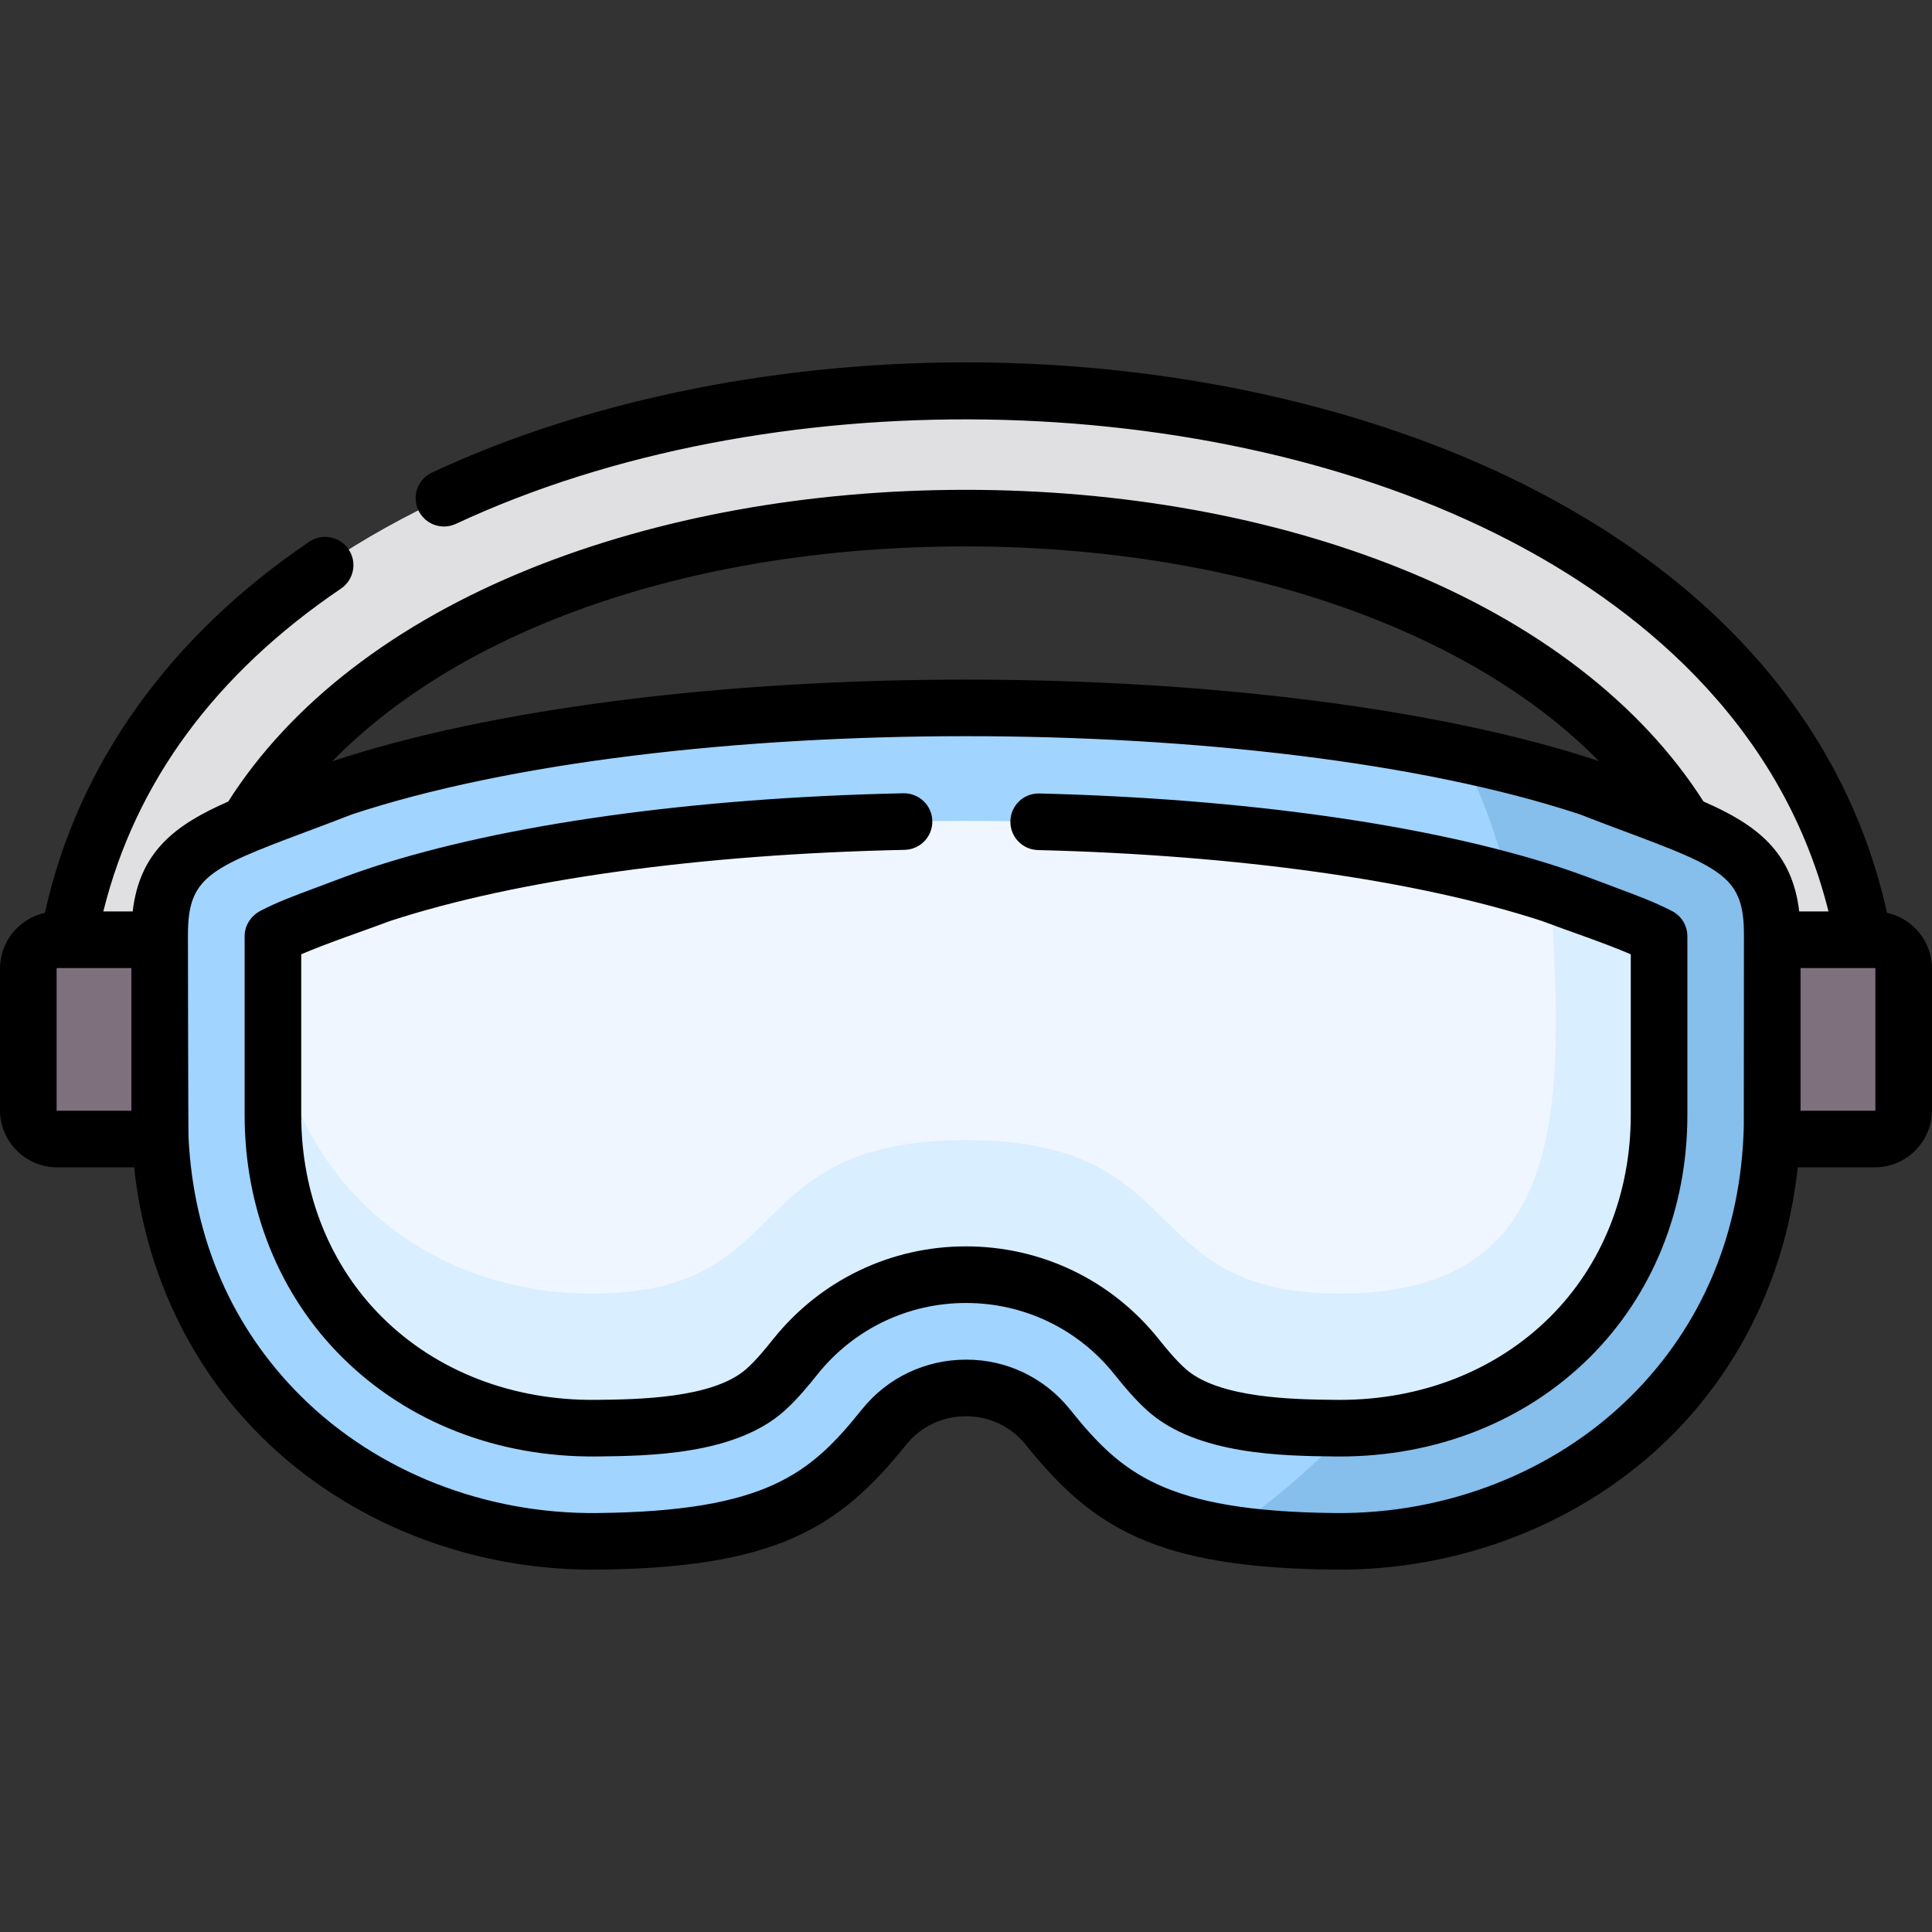 <svg id="Layer_1" enable-background="new 0 0 512 512" height="512" viewBox="0 0 512 512" width="512" xmlns="http://www.w3.org/2000/svg"><rect x="0" y="0" width="512" height="512" fill="#333333" stroke="none"/><g><g><path clip-rule="evenodd" d="m65.582 218.402c65.679-108.173 315.015-108.088 380.779-.028 5.386 26.25 12.246 23.301 12.246 41.727l35.348-11.055c-34.923-193.981-441.044-194.179-475.939 0l28.913 17.547c2.609 1.587 1.617-34.755 18.653-48.191z" fill="#e0dfe1" fill-rule="evenodd"/></g><g><path clip-rule="evenodd" d="m7.5 256.699v37.504c0 4.224 3.43 7.654 7.654 7.654h27.326l26.52-22.876-26.69-29.936h-24.293-2.863c-4.224 0-7.654 3.43-7.654 7.654z" fill="#7e707d" fill-rule="evenodd"/></g><g><path clip-rule="evenodd" d="m65.582 218.402c-15.874 6.52-23.273 12.501-23.273 29.311v1.332 27.355 19.106c0 2.126.057 4.252.17 6.35 3.26 65.142 56.296 107.238 115.824 106.614 47.594-.482 61.03-11.679 75.969-30.275 5.584-6.945 13.663-10.403 21.713-10.375 8.079-.028 16.129 3.43 21.713 10.375 14.939 18.596 28.403 29.793 75.969 30.275 59.528.624 112.592-41.472 115.852-106.614.085-2.098.142-4.224.142-6.35v-19.106-27.355-1.332c0-16.838-7.398-22.791-23.301-29.339h-.028c-6.803-2.806-15.165-5.726-25.172-9.638-85.21-28.177-245.141-28.177-330.351 0-8.361 3.259-16.921 6.236-25.227 9.666z" fill="#a1d4ff" fill-rule="evenodd"/></g><g><path clip-rule="evenodd" d="m72.329 248.11v47.397c0 48.871 37.588 83.483 85.663 82.973 13.408-.142 34.101-.539 44.844-10.148 2.948-2.636 5.584-5.84 8.05-8.929 11.027-13.692 27.524-21.601 45.099-21.601s34.101 7.909 45.099 21.601c2.466 3.09 5.131 6.293 8.079 8.929 10.743 9.61 31.436 10.007 44.816 10.148 48.076.51 85.692-34.102 85.692-82.973v-47.397c-6.803-3.543-22.394-8.788-28.545-11.112-79.342-25.938-230.939-25.938-310.253 0-6.151 2.324-21.77 7.568-28.544 11.112z" fill="#eff6ff" fill-rule="evenodd"/></g><g><path clip-rule="evenodd" d="m469.662 249.045-9.662 26.406s9.605 24.308 9.52 26.406h27.326c4.195 0 7.654-3.43 7.654-7.654v-37.504c0-4.224-3.458-7.654-7.654-7.654h-2.891z" fill="#7e707d" fill-rule="evenodd"/></g><g><path clip-rule="evenodd" d="m72.329 295.506c0 48.871 37.588 83.483 85.663 82.973 13.408-.142 34.101-.539 44.844-10.148 2.948-2.636 5.584-5.84 8.05-8.929 11.027-13.692 27.524-21.601 45.099-21.601s34.101 7.909 45.099 21.601c2.466 3.09 5.131 6.293 8.079 8.929 10.743 9.61 31.436 10.007 44.816 10.148 48.076.51 85.692-34.102 85.692-82.973v-35.689-11.707c-6.803-3.543-22.394-8.788-28.545-11.112 2.268 51.167 7.682 106.501-57.147 105.821-53.405-.567-37.644-40.678-97.994-40.678s-44.589 40.111-97.994 40.678c-48.076.51-85.663-34.102-85.663-83.001v35.688z" fill="#d9eeff" fill-rule="evenodd"/></g><g><path clip-rule="evenodd" d="m439.671 295.506c0 47.595-35.66 81.669-81.95 82.944-9.638 10.233-20.58 19.588-32.655 27.922 7.937 1.276 17.291 1.984 28.602 2.098 59.528.624 112.592-41.472 115.852-106.614.085-2.098.142-4.224.142-6.35v-19.106-19.758-7.597-1.332c0-16.838-7.398-22.791-23.301-29.339h-.028c-6.803-2.806-15.165-5.726-25.172-9.638-10.29-3.402-21.685-6.406-33.874-8.986 5.386 10.8 9.553 22.111 12.359 33.818 3.969 1.077 7.795 2.239 11.48 3.43 6.151 2.324 21.742 7.569 28.545 11.112v11.707z" fill="#86beec" fill-rule="evenodd"/></g><g><path d="m443.136 241.458c-4.52-2.354-9.353-4.142-14.119-5.926-5.155-1.93-10.328-3.951-15.559-5.663-34.449-11.271-83.462-18.228-138.01-19.588-4.167-.108-7.582 3.169-7.685 7.311-.104 4.141 3.169 7.582 7.311 7.685 53.045 1.324 100.47 8 133.564 18.799 7.84 2.95 15.819 5.543 23.533 8.823v42.608c0 20.854-7.653 39.91-21.548 53.659-14.242 14.091-33.953 21.819-55.596 21.819-.322 0-.645-.001-.967-.005-10.853-.115-31.052-.329-39.896-8.24-2.509-2.244-4.951-5.179-7.231-8.035-12.458-15.509-31.027-24.404-50.946-24.404-19.887 0-38.455 8.892-50.962 24.422-2.241 2.809-4.643 5.741-7.188 8.018-8.843 7.911-29.061 8.124-39.923 8.239-21.985.225-42.09-7.509-56.536-21.801-13.896-13.749-21.548-32.81-21.548-53.672v-42.613c7.713-3.283 15.694-5.869 23.534-8.819 33.752-11.01 82.17-17.705 136.37-18.855 4.141-.087 7.427-3.516 7.339-7.657s-3.491-7.394-7.658-7.339c-55.718 1.183-105.748 8.159-140.872 19.646-5.187 1.69-10.316 3.699-15.427 5.609-4.739 1.771-9.566 3.534-14.059 5.88-2.537 1.325-4.227 3.848-4.227 6.752v47.396c0 24.899 9.233 47.747 25.998 64.334 17.314 17.131 41.192 26.399 67.245 26.138 13.733-.145 36.719-.388 49.764-12.057 3.412-3.051 6.39-6.68 8.893-9.816 9.625-11.951 23.934-18.805 39.258-18.805 15.35 0 29.656 6.852 39.237 18.779 2.673 3.349 5.607 6.859 8.94 9.84 13.046 11.67 36.014 11.913 49.737 12.058.378.004.753.006 1.13.006 25.617 0 49.071-9.266 66.143-26.157 16.765-16.588 25.998-39.431 25.998-64.321v-47.396c-.002-2.797-1.557-5.361-4.037-6.652z"/><path d="m500.071 241.899c-10.402-47.105-42.527-85.755-93.274-112.034-40.567-21.007-92.139-33.011-145.215-33.8-52.875-.787-105.124 9.572-147.1 29.167-3.753 1.752-5.376 6.215-3.624 9.968 1.752 3.754 6.216 5.376 9.968 3.624 82.477-38.5 199.843-36.666 279.073 4.361 32.048 16.596 71.835 46.924 84.673 98.361h-7.763c-1.861-15.801-11.188-22.959-25.366-29.141-16.564-25.99-44.308-47.334-80.418-61.817-33.898-13.596-73.708-20.78-115.144-20.78-.061 0-.126 0-.187 0-41.426.021-81.205 7.226-115.038 20.834-36.005 14.481-63.665 35.813-80.173 61.783-14.153 6.178-23.463 13.337-25.322 29.122h-7.781c8.481-34.201 29.628-62.955 62.989-85.564 3.429-2.324 4.325-6.987 2.001-10.416s-6.987-4.325-10.416-2.001c-37.273 25.26-61.385 59.167-70.055 98.342-6.795 1.493-11.899 7.553-11.899 14.791v37.503c0 8.356 6.798 15.154 15.154 15.154h20.398c2.948 27.553 14.688 52.555 33.809 71.475 22.62 22.381 54.498 35.146 87.649 35.146.456 0 .914-.002 1.369-.007 47.297-.479 64.042-11.047 81.738-33.075 3.873-4.817 9.617-7.575 15.821-7.575h.146c6.152 0 11.897 2.758 15.768 7.573 17.697 22.029 34.442 32.598 81.736 33.077 33.646.346 66.092-12.451 89.022-35.139 19.121-18.919 30.861-43.922 33.809-71.475h20.427c8.355 0 15.153-6.798 15.153-15.154v-37.503c.001-7.249-5.118-13.317-11.928-14.8zm-465.261 52.457h-19.656c-.082 0-.154-.072-.154-.154v-37.503c0-.082.072-.154.154-.154h19.656zm220.893-149.549h.179c39.54 0 77.422 6.812 109.561 19.702 23.804 9.548 43.552 22.193 58.305 37.189-.077-.028-.154-.058-.232-.083-41.342-13.671-102.405-21.512-167.53-21.512s-126.188 7.841-167.53 21.512c-.127.042-.254.087-.379.136-.009.004-.018.007-.027.01 34.722-35.578 96.181-56.917 167.653-56.954zm206.426 153.506c-.644 28.198-11.007 52.994-30.069 71.855-20.102 19.89-48.63 31.125-78.316 30.803-45.258-.458-56.712-10.685-70.2-27.475-6.737-8.379-16.738-13.176-27.407-13.176-.042 0-.084 0-.125 0-10.768.003-20.822 4.764-27.586 13.178-13.487 16.788-24.941 27.014-70.202 27.473-29.678.311-58.21-10.913-78.313-30.803-18.308-18.115-28.586-41.705-29.942-68.524-.002-.064.003-.128-.001-.192-.105-1.954-.159-52.407-.159-52.407v-1.333c0-15.056 5.412-17.601 30.978-27.147 3.767-1.407 8.03-2.999 12.567-4.772 83.679-27.595 241.584-27.595 325.263 0 4.537 1.773 8.8 3.365 12.567 4.772 25.566 9.546 30.978 12.092 30.978 27.147 0 .001-.031 50.52-.033 50.601zm34.871-4.11c0 .073-.091.154-.153.154h-19.685v-37.811h19.685c.062 0 .153.081.153.154z"/></g></g></svg>
